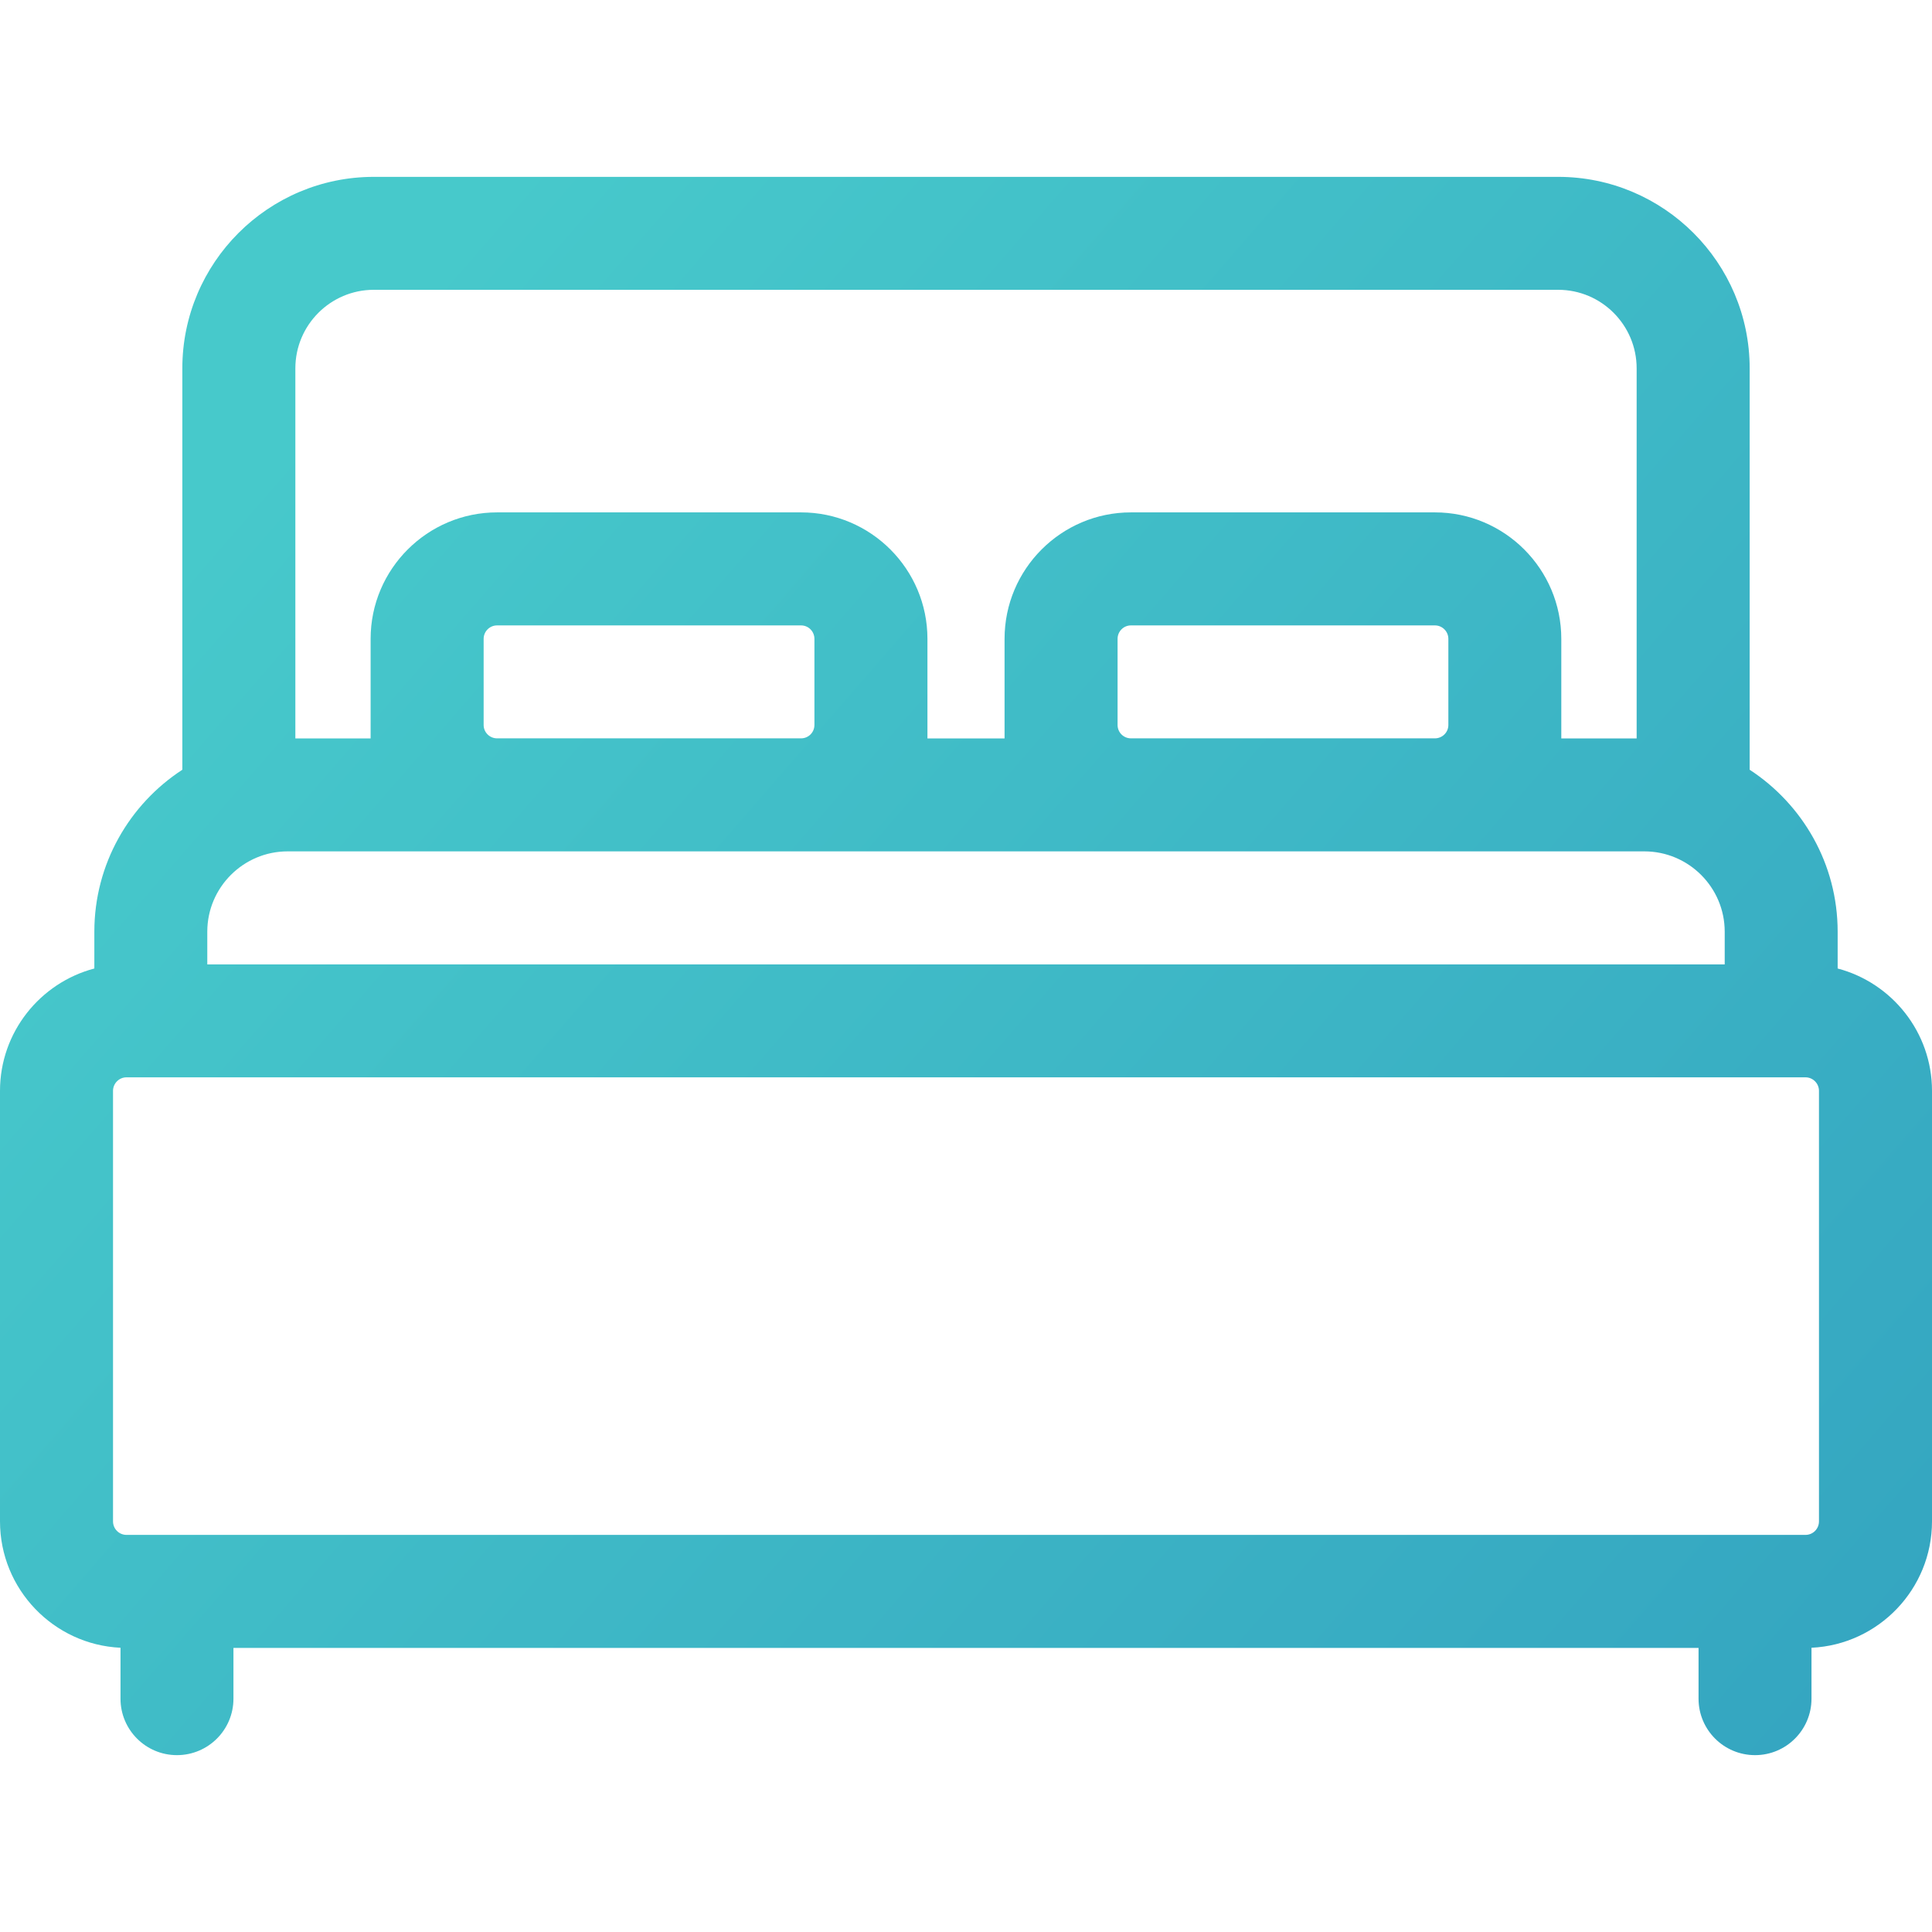 <svg width="24" height="24" viewBox="0 0 24 24" fill="none" xmlns="http://www.w3.org/2000/svg">
<path d="M22.828 12.031V11.574C22.828 10.732 22.392 9.991 21.735 9.562V4.576C21.735 3.264 20.668 2.197 19.356 2.197H4.644C3.332 2.197 2.265 3.264 2.265 4.576V9.562C1.608 9.99 1.172 10.732 1.172 11.574V12.031C0.498 12.209 0 12.823 0 13.551V18.899C0 19.741 0.665 20.43 1.497 20.469V21.102C1.497 21.489 1.811 21.803 2.198 21.803C2.586 21.803 2.9 21.489 2.9 21.102V20.471H21.1V21.102C21.1 21.489 21.414 21.803 21.802 21.803C22.189 21.803 22.503 21.489 22.503 21.102V20.469C23.335 20.43 24 19.741 24 18.899V13.551C24 12.823 23.502 12.209 22.828 12.031V12.031ZM3.669 4.576C3.669 4.038 4.106 3.6 4.644 3.6H19.356C19.894 3.6 20.331 4.038 20.331 4.576V9.173H19.395V7.936C19.395 7.07 18.691 6.365 17.825 6.365H14.049C13.183 6.365 12.479 7.07 12.479 7.936V9.173H11.521V7.936C11.521 7.07 10.817 6.365 9.951 6.365H6.175C5.309 6.365 4.604 7.07 4.604 7.936V9.173H3.669V4.576ZM17.992 7.936V9.006C17.992 9.098 17.917 9.172 17.825 9.172H14.049C13.957 9.172 13.883 9.098 13.883 9.006V7.936C13.883 7.844 13.957 7.769 14.049 7.769H17.825C17.917 7.769 17.992 7.844 17.992 7.936ZM10.117 7.936V9.006C10.117 9.098 10.043 9.172 9.951 9.172H6.175C6.083 9.172 6.008 9.098 6.008 9.006V7.936C6.008 7.844 6.083 7.769 6.175 7.769H9.951C10.043 7.769 10.117 7.844 10.117 7.936V7.936ZM2.575 11.574C2.575 11.024 3.023 10.576 3.573 10.576H20.427C20.977 10.576 21.425 11.024 21.425 11.574V11.98H2.575V11.574ZM22.596 18.899C22.596 18.992 22.521 19.067 22.429 19.067H1.571C1.479 19.067 1.404 18.992 1.404 18.899V13.551C1.404 13.459 1.479 13.383 1.571 13.383H22.429C22.521 13.383 22.596 13.459 22.596 13.551V18.899H22.596Z" fill="url(#paint0_linear)"/>
<defs>
<linearGradient id="paint0_linear" x1="22.317" y1="49.758" x2="-10.366" y2="21.363" gradientUnits="userSpaceOnUse">
<stop stop-color="#278CB9"/>
<stop offset="1" stop-color="#47C9CB"/>
</linearGradient>
</defs>
</svg>

